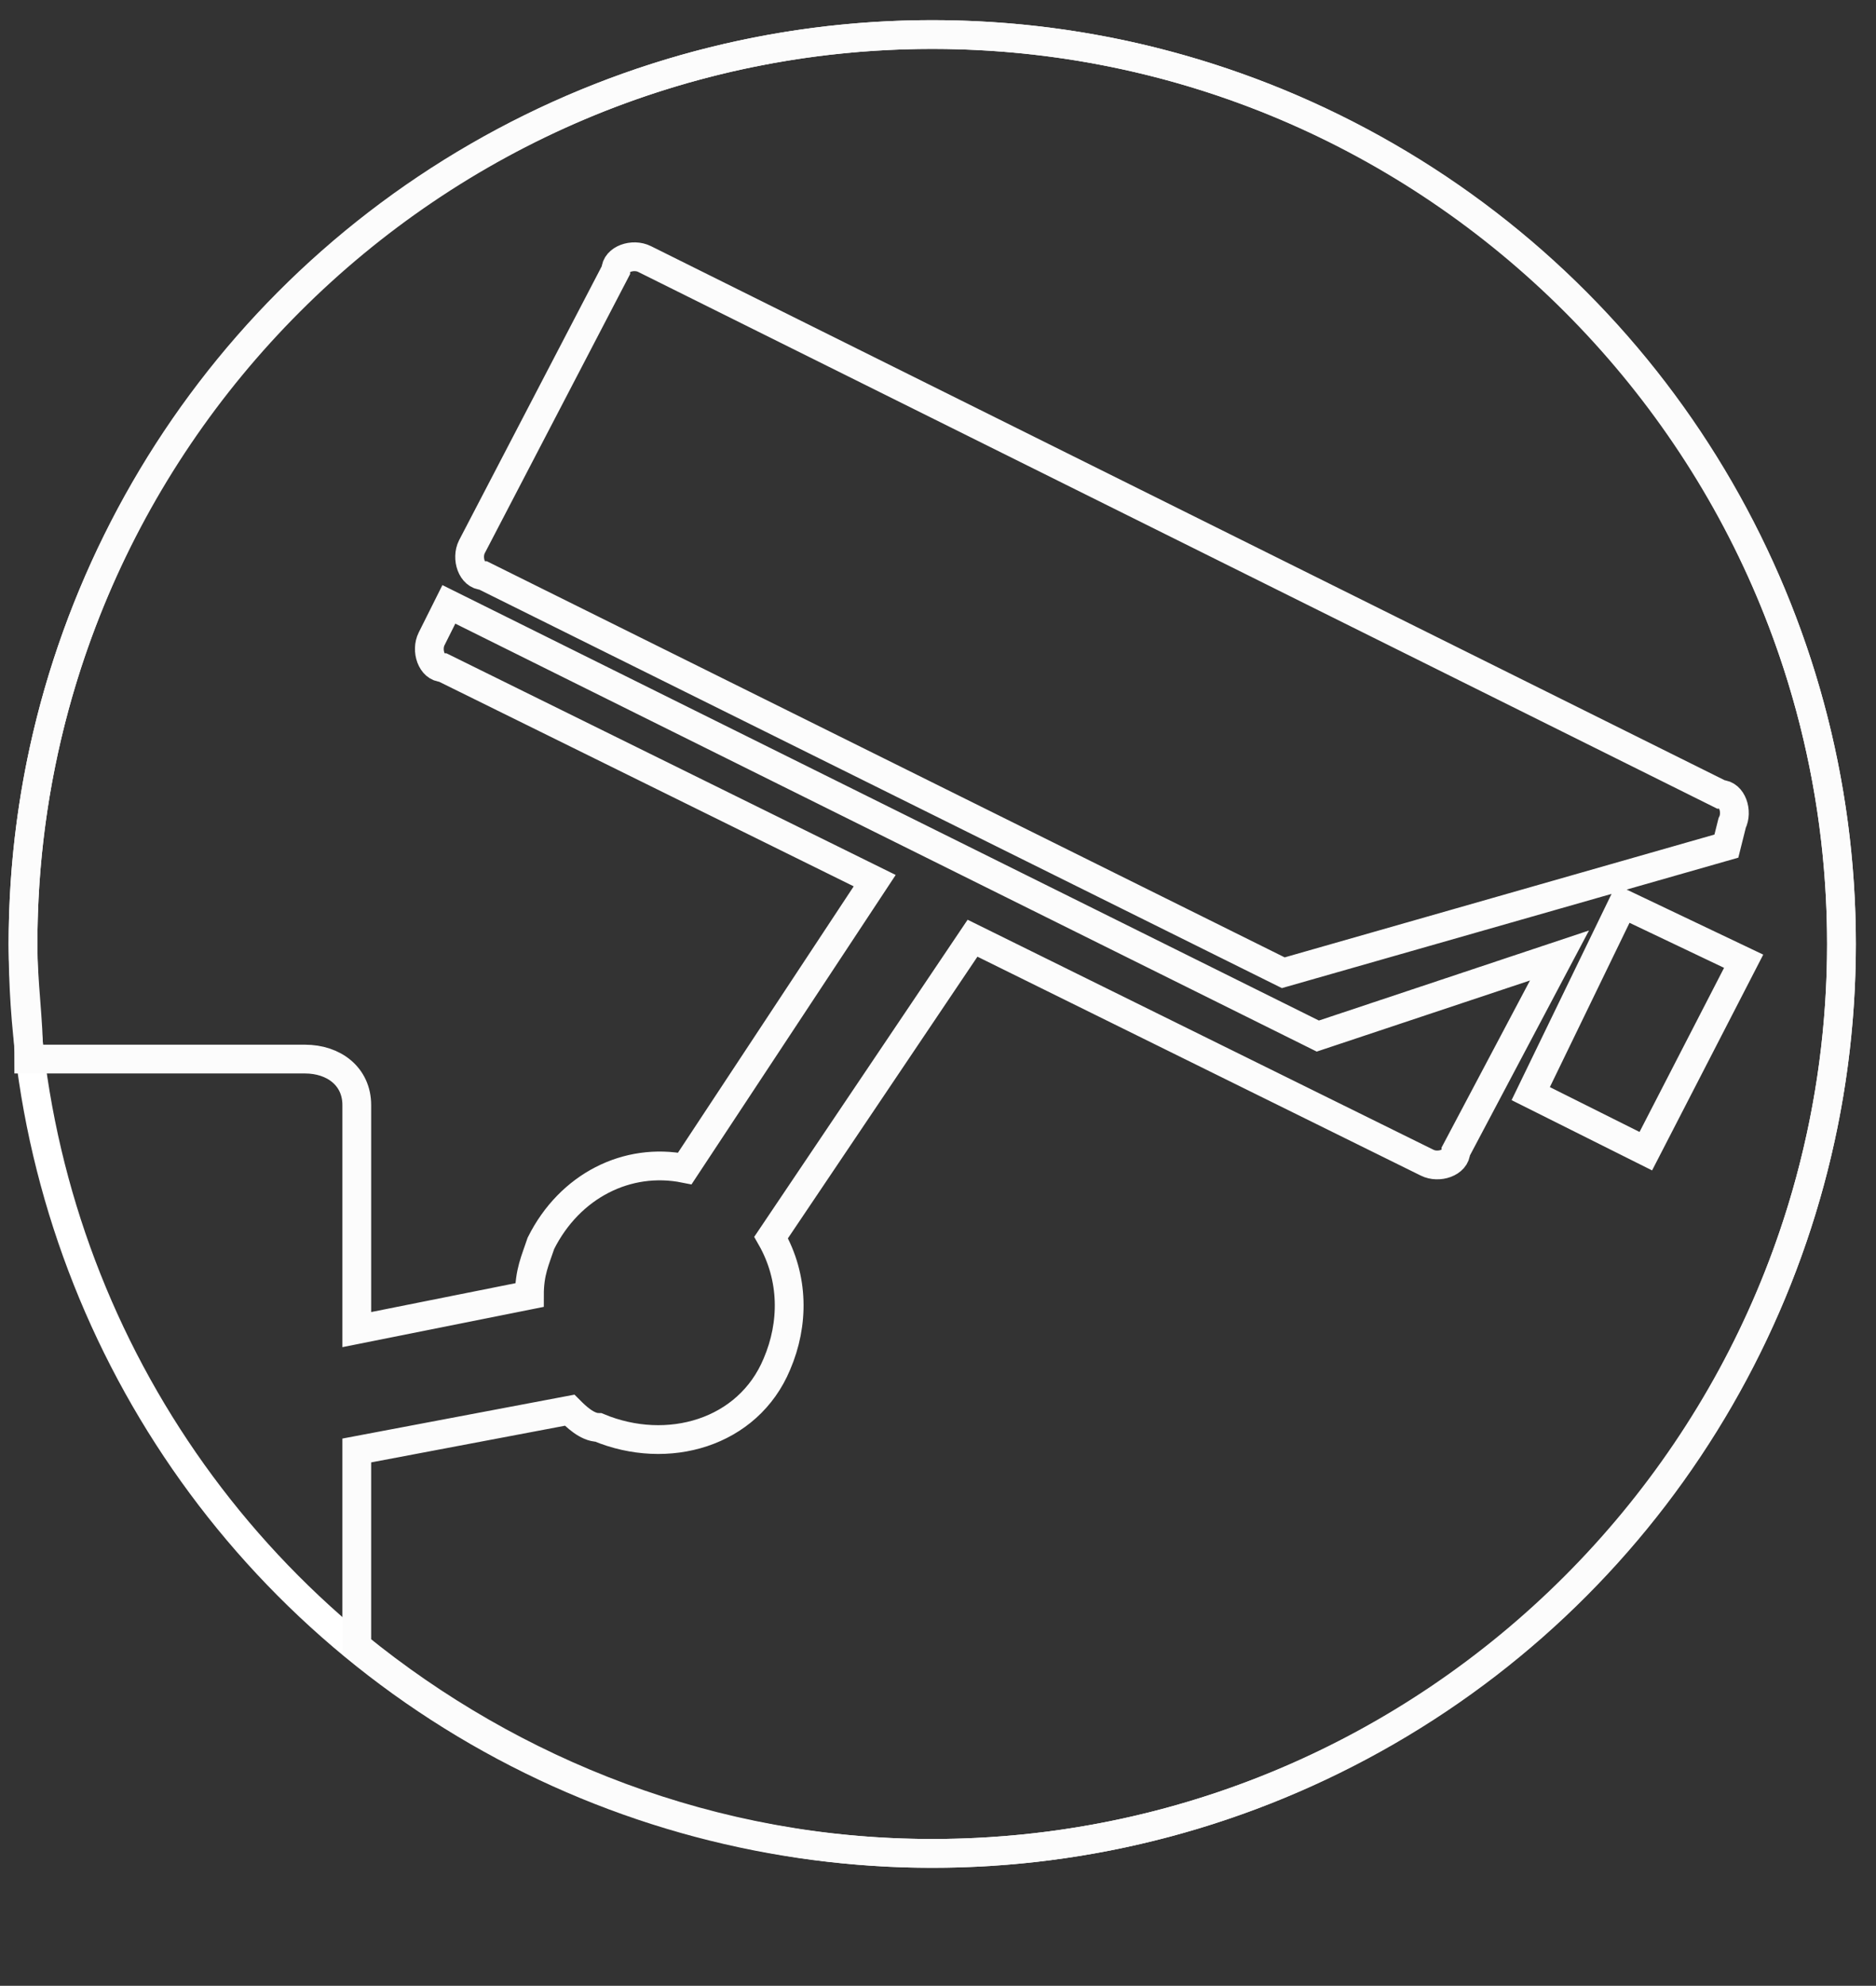 <?xml version="1.0" encoding="utf-8"?>
<!-- Generator: Adobe Illustrator 20.1.0, SVG Export Plug-In . SVG Version: 6.00 Build 0)  -->
<svg version="1.1" id="Layer_1" xmlns="http://www.w3.org/2000/svg" xmlns:xlink="http://www.w3.org/1999/xlink" x="0px" y="0px"
	 viewBox="0 0 32.6 34.5" style="enable-background:new 0 0 32.6 34.5;" xml:space="preserve">
<rect x="0" y="0" width="32.6" height="34.5" fill="#333333" stroke="none"/>
<style type="text/css">
	.st0{fill:none;stroke:#FFFFFF;stroke-width:0.5;stroke-miterlimit:10;}
	.st1{fill:none;stroke:#FCFCFC;stroke-width:0.5;stroke-miterlimit:10;}
</style>
<g>
	<circle class="st0" cx="16.2" cy="16.4" r="15.8"/>
</g>
<path class="st1" d="M16.2,0.6C7.5,0.6,0.4,7.7,0.4,16.4c0,0.7,0.1,1.3,0.1,2h4.8c0.5,0,0.9,0.3,0.9,0.8v3.9l3-0.6
	c0-0.4,0.1-0.6,0.2-0.9c0.5-1,1.5-1.5,2.5-1.3l3.3-5l-7.5-3.7c-0.2,0-0.3-0.3-0.2-0.5l0.3-0.6L22.9,18l4.2-1.4L25.3,20
	c0,0.2-0.3,0.3-0.5,0.2l-7.9-3.9l-3.5,5.2c0.4,0.7,0.4,1.5,0.1,2.2c-0.5,1.2-1.9,1.6-3.1,1.1c-0.2,0-0.4-0.2-0.5-0.3l-3.7,0.7v3.4
	c2.7,2.2,6.2,3.6,10,3.6c8.7,0,15.8-7.1,15.8-15.8C32,7.7,24.9,0.6,16.2,0.6z M22.3,16.9L8.4,10c-0.2,0-0.3-0.3-0.2-0.5l2.5-4.8
	c0-0.2,0.3-0.3,0.5-0.2l18.7,9.3c0.2,0,0.3,0.3,0.2,0.5L30,14.7L22.3,16.9z M26.6,19l1.6-3.3l2.1,1L28.6,20L26.6,19z"/>
</svg>
